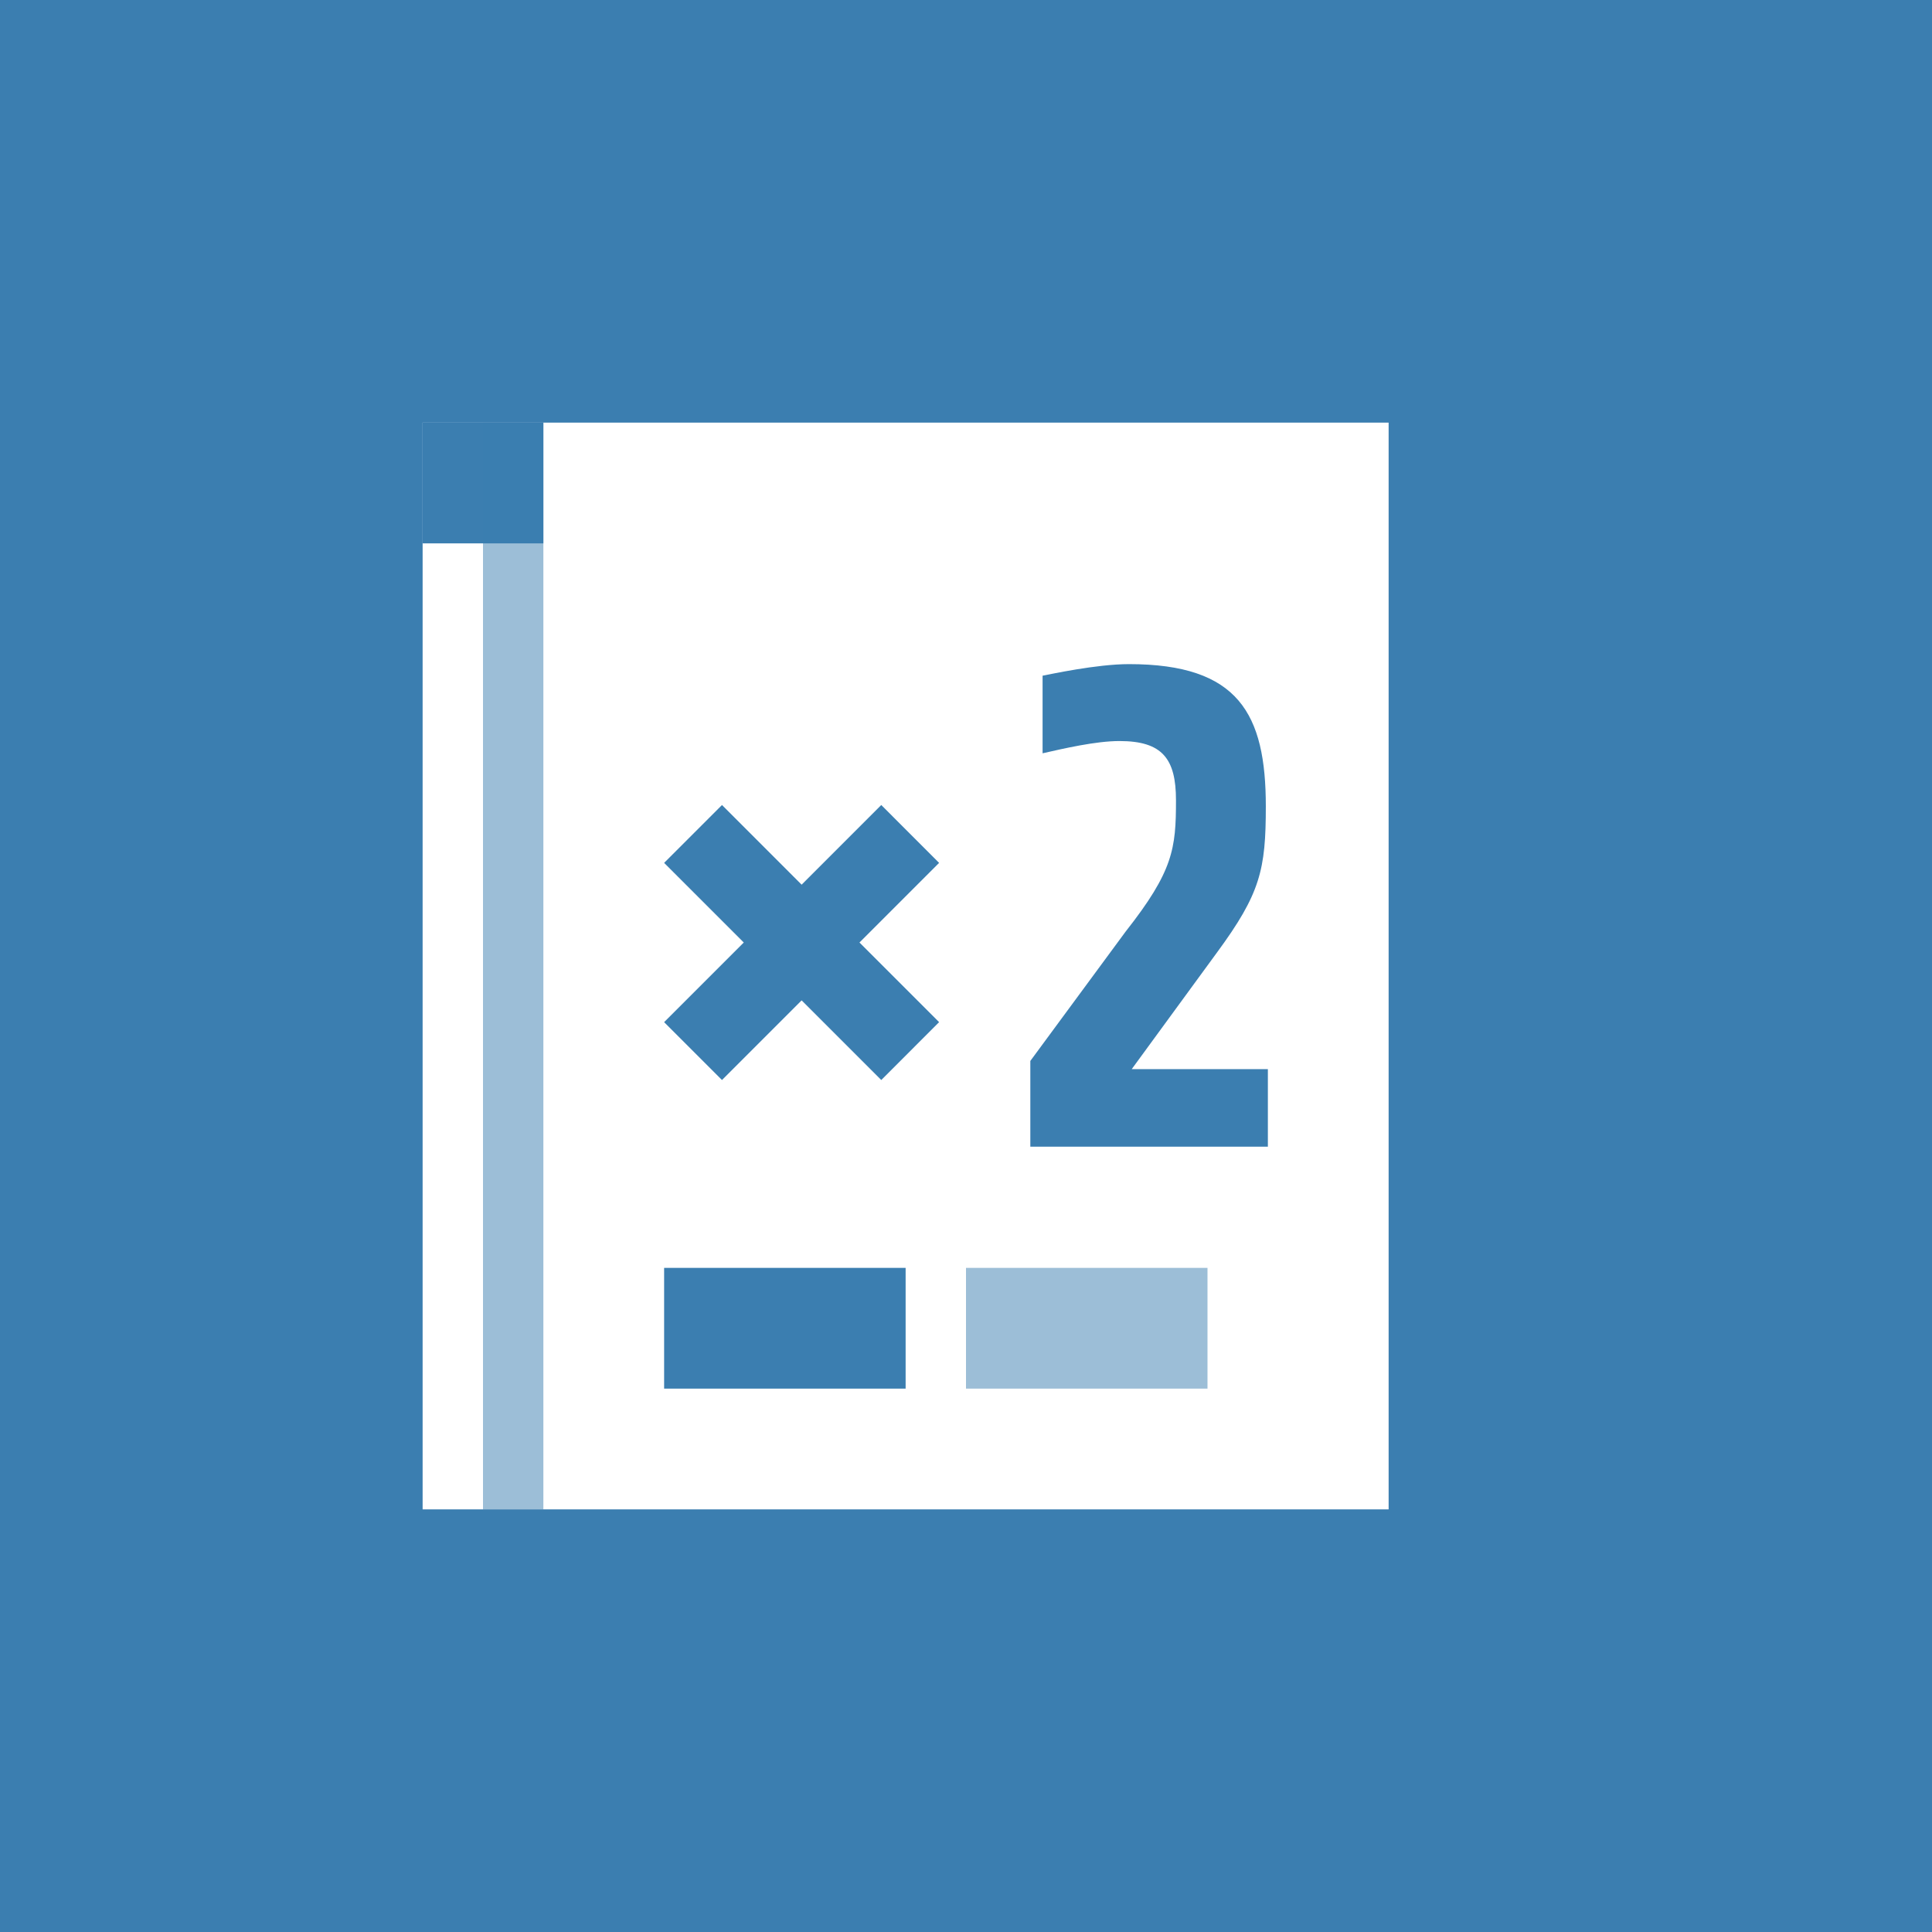 <?xml version="1.0" encoding="UTF-8"?>
<svg width="64px" height="64px" viewBox="0 0 64 64" version="1.1" xmlns="http://www.w3.org/2000/svg" xmlns:xlink="http://www.w3.org/1999/xlink">
    <g id="ext_icon" stroke="none" stroke-width="1" fill="none" fill-rule="evenodd">
        <g id="Extension" fill-rule="nonzero">
            <polygon id="Shape" fill="#3B7EB0" points="0 0 64 0 64 64 0 64"></polygon>
            <polygon id="Shape" fill="#FFFFFF" points="14 14 46 14 46 50 14 50"></polygon>
            <polygon id="Shape" fill="#3B7EB0" points="22 42 30 42 30 46 22 46"></polygon>
            <polygon id="Shape" fill="#3B7EB0" opacity="0.5" points="32 42 40 42 40 46 32 46"></polygon>
            <polygon id="Shape" fill="#3B7EB0" points="14 14 18 14 18 18 14 18"></polygon>
            <polygon id="Shape" fill="#3B7EB0" opacity="0.5" points="16 14 18 14 18 50 16 50"></polygon>
        </g>
        <path d="M22,33.86 L24.638,31.222 L22,28.584 L23.917,26.667 L26.555,29.306 L29.193,26.667 L31.109,28.584 L28.471,31.222 L31.109,33.86 L29.193,35.777 L26.555,33.139 L23.917,35.777 L22,33.86 Z M42,37.986 L34.131,37.986 L34.131,35.145 L37.287,30.861 C38.866,28.855 38.956,28.11 38.956,26.51 C38.956,25.134 38.505,24.548 37.085,24.548 C36.295,24.548 35.236,24.796 34.537,24.954 L34.537,22.383 C34.785,22.338 36.318,22 37.4,22 C41.03,22 41.932,23.646 41.932,26.713 C41.932,28.809 41.752,29.599 40.309,31.56 L37.49,35.416 L42,35.416 L42,37.986 Z" id="×2" fill="#3B7EB0"></path>
    </g>
</svg>